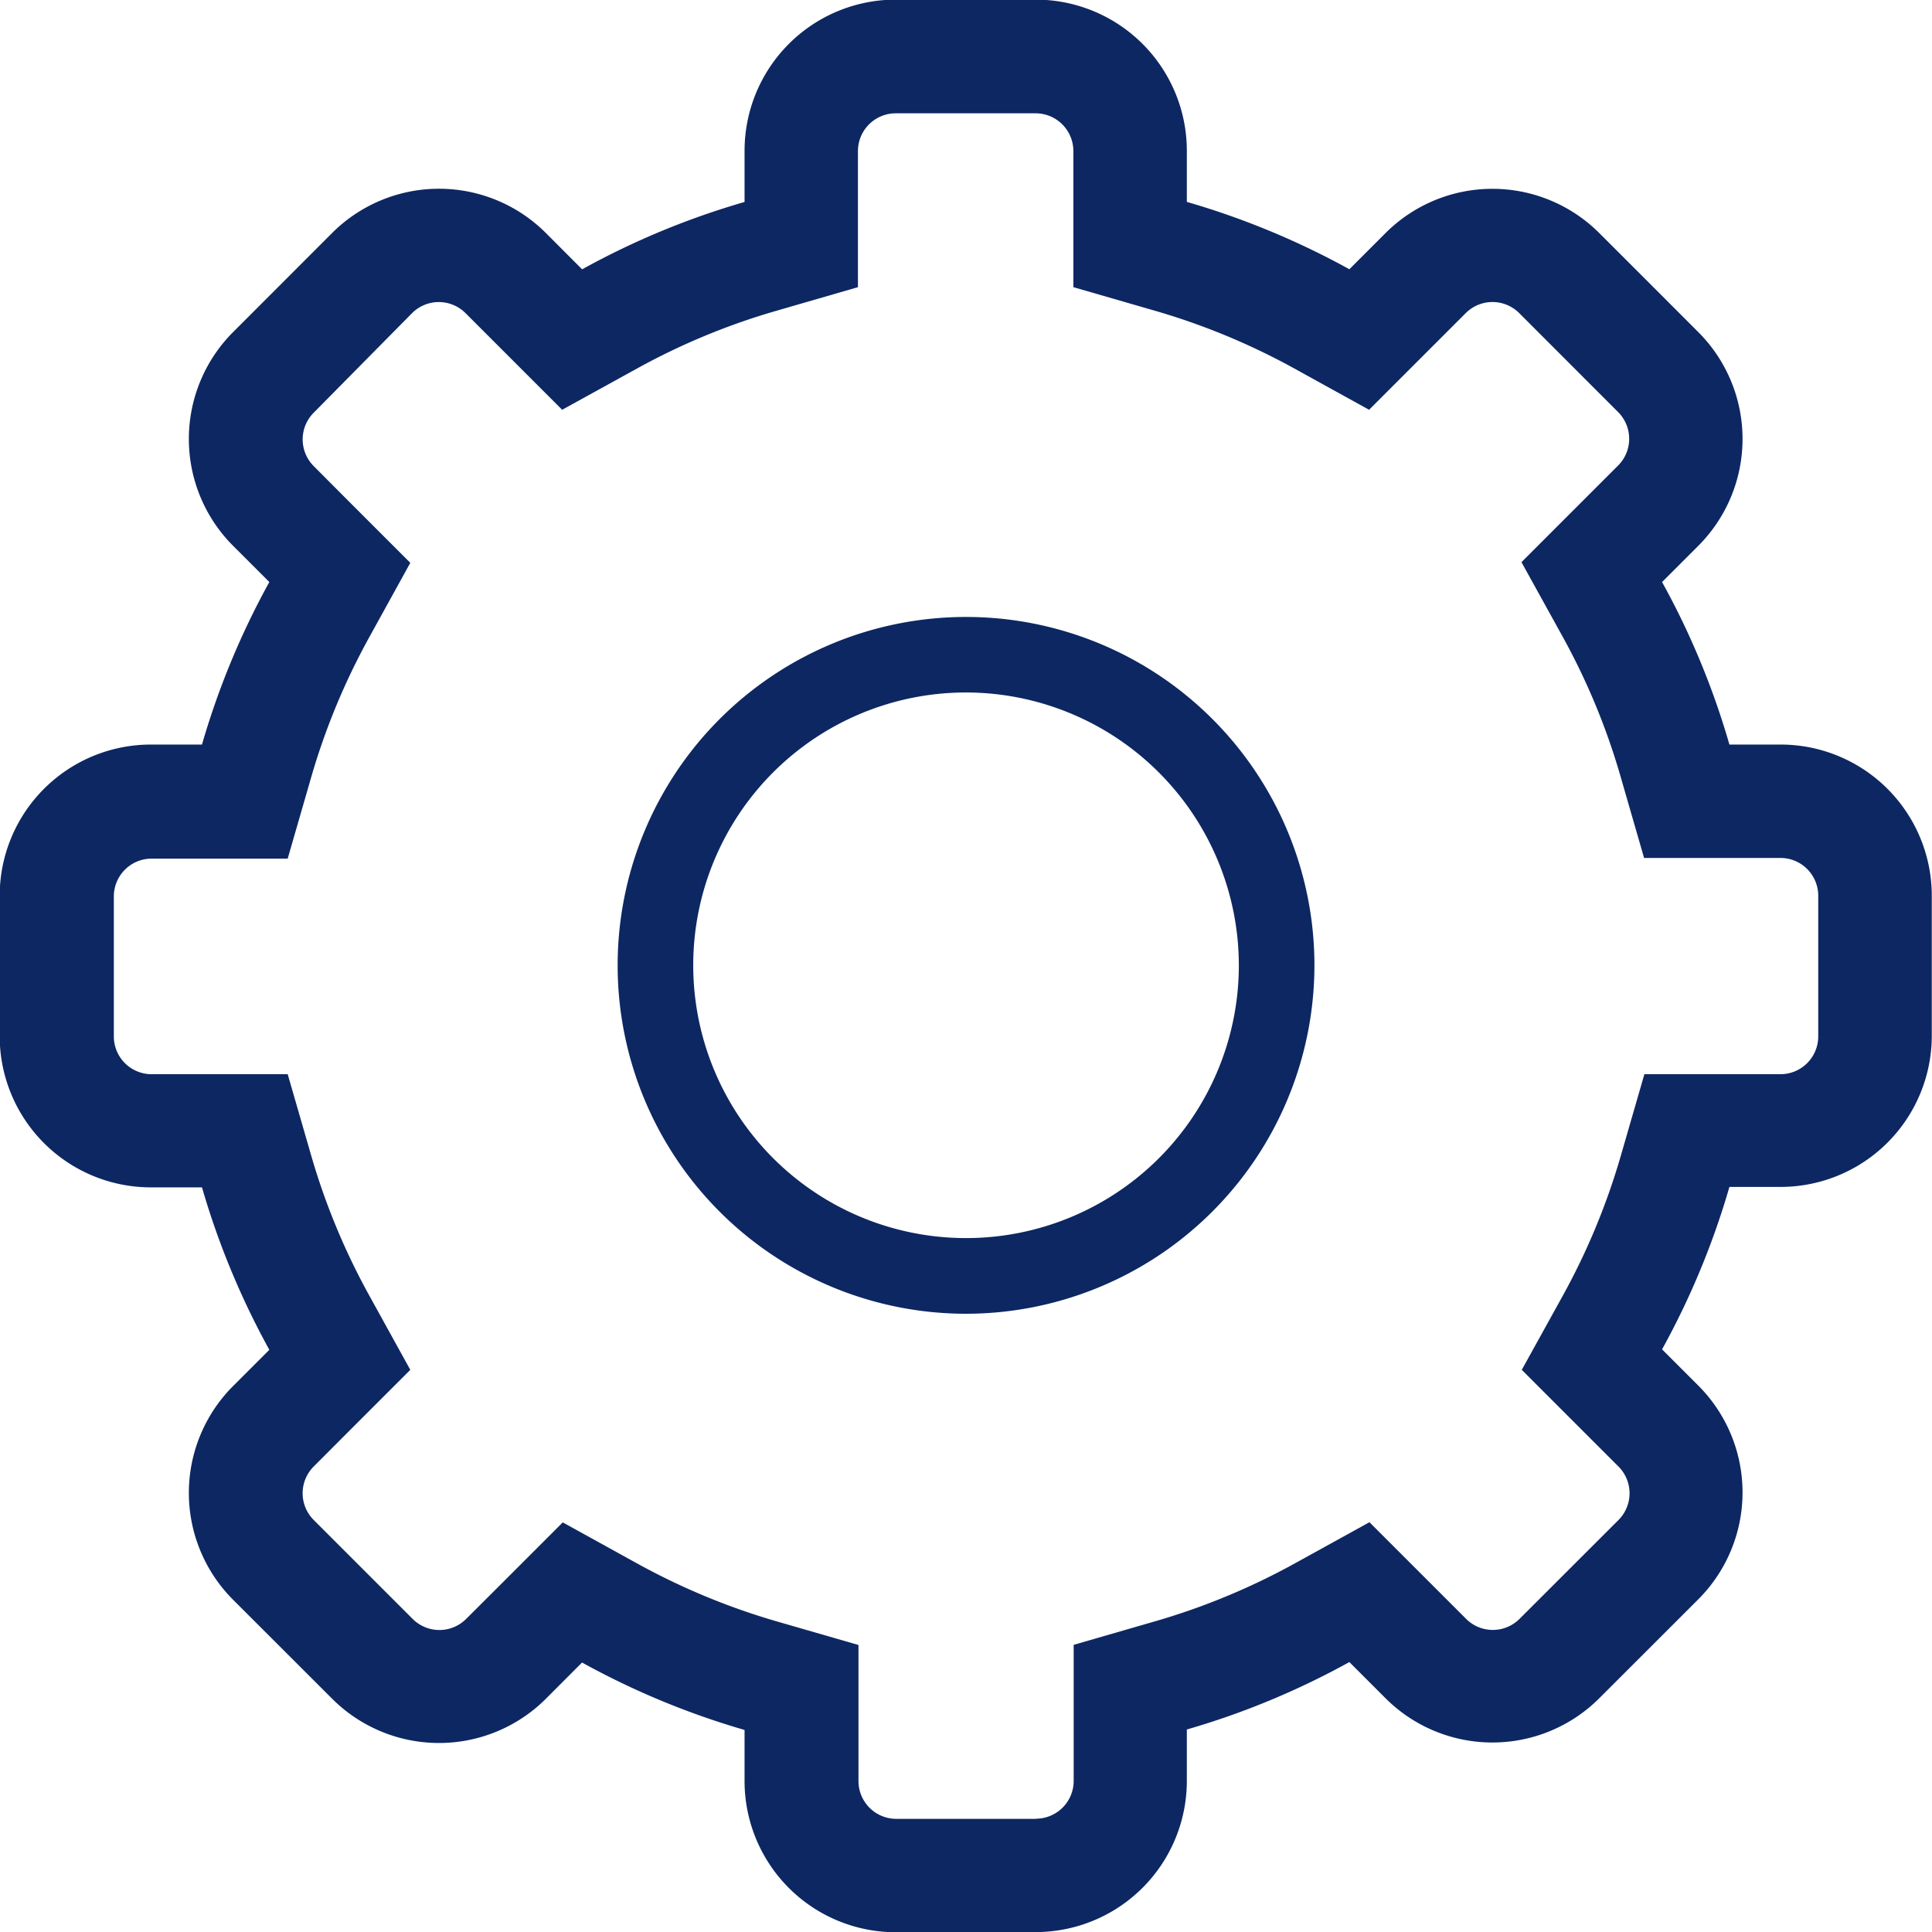 <?xml version="1.0" encoding="UTF-8"?>
<svg viewBox="0 0 25.559 25.559" xmlns="http://www.w3.org/2000/svg">
<g transform="translate(-285.25 -419.24)" data-name="Self Config Nav">
<g data-name="Union 12">
<path d="M298.954,443.3a.5.5,0,0,0,.5-.5v-1.8l1.083-.313a9.007,9.007,0,0,0,1.842-.764l.988-.545.8.8.479.479a.5.5,0,0,0,.706,0l1.309-1.308a.5.5,0,0,0,0-.708l-.479-.479-.8-.8.546-.987a9,9,0,0,0,.763-1.841l.313-1.083h1.8a.5.5,0,0,0,.5-.5V431.09a.5.5,0,0,0-.5-.5H307l-.313-1.084a8.942,8.942,0,0,0-.763-1.841l-.546-.988.8-.8.479-.479a.5.5,0,0,0,0-.706l-1.309-1.31a.5.5,0,0,0-.707,0l-.479.479-.8.8-.987-.545a9.007,9.007,0,0,0-1.842-.764l-1.083-.313v-1.8a.5.5,0,0,0-.5-.5H297.1a.5.5,0,0,0-.5.5v1.8l-1.084.314a8.932,8.932,0,0,0-1.84.763l-.989.545-.8-.8-.478-.478a.5.5,0,0,0-.708,0L289.4,424.7a.5.5,0,0,0,0,.706l.478.48.8.8-.545.988a9,9,0,0,0-.764,1.841l-.313,1.084h-1.8a.5.5,0,0,0-.5.5v1.852a.5.5,0,0,0,.5.5h1.8l.313,1.083a9,9,0,0,0,.764,1.841l.545.987-.8.8-.478.479a.5.5,0,0,0,0,.707l1.31,1.31a.5.5,0,0,0,.706,0l.479-.478.8-.8.987.545a9.022,9.022,0,0,0,1.841.764l1.084.313v1.8a.5.5,0,0,0,.5.5h1.851m0,1.5H297.1a2,2,0,0,1-2-2v-.676a10.476,10.476,0,0,1-2.15-.892l-.478.479a2,2,0,0,1-2.828,0l-1.31-1.309a2,2,0,0,1,0-2.828l.479-.479a10.524,10.524,0,0,1-.891-2.149h-.676a2,2,0,0,1-2-2V431.09a2,2,0,0,1,2-2h.676a10.475,10.475,0,0,1,.891-2.15l-.479-.479a2,2,0,0,1,0-2.828l1.309-1.31a2,2,0,0,1,2.829,0l.479.48a10.389,10.389,0,0,1,2.149-.891v-.677a2,2,0,0,1,2-2h1.851a2,2,0,0,1,2,2v.676a10.476,10.476,0,0,1,2.15.891l.479-.479a2,2,0,0,1,2.827,0l1.31,1.31a2,2,0,0,1,0,2.828l-.479.479a10.394,10.394,0,0,1,.891,2.15h.677a2,2,0,0,1,2,2v1.852a2,2,0,0,1-2,2h-.677a10.465,10.465,0,0,1-.891,2.149l.479.479a2,2,0,0,1,0,2.828l-1.31,1.309a2,2,0,0,1-2.827,0l-.479-.479a10.421,10.421,0,0,1-2.15.892v.676A2,2,0,0,1,298.954,444.8Z" fill="#0d2762" data-name="Path 638"/>
</g>
<g data-name="Ellipse 12">
<path d="m298.03 436.62a4.609 4.609 0 1 1 4.609 -4.609 4.613 4.613 0 0 1 -4.609 4.609zm0-8.219a3.609 3.609 0 1 0 3.609 3.61 3.613 3.613 0 0 0 -3.609 -3.61z" fill="#0d2762" data-name="Path 639"/>
</g>
</g>
</svg>
